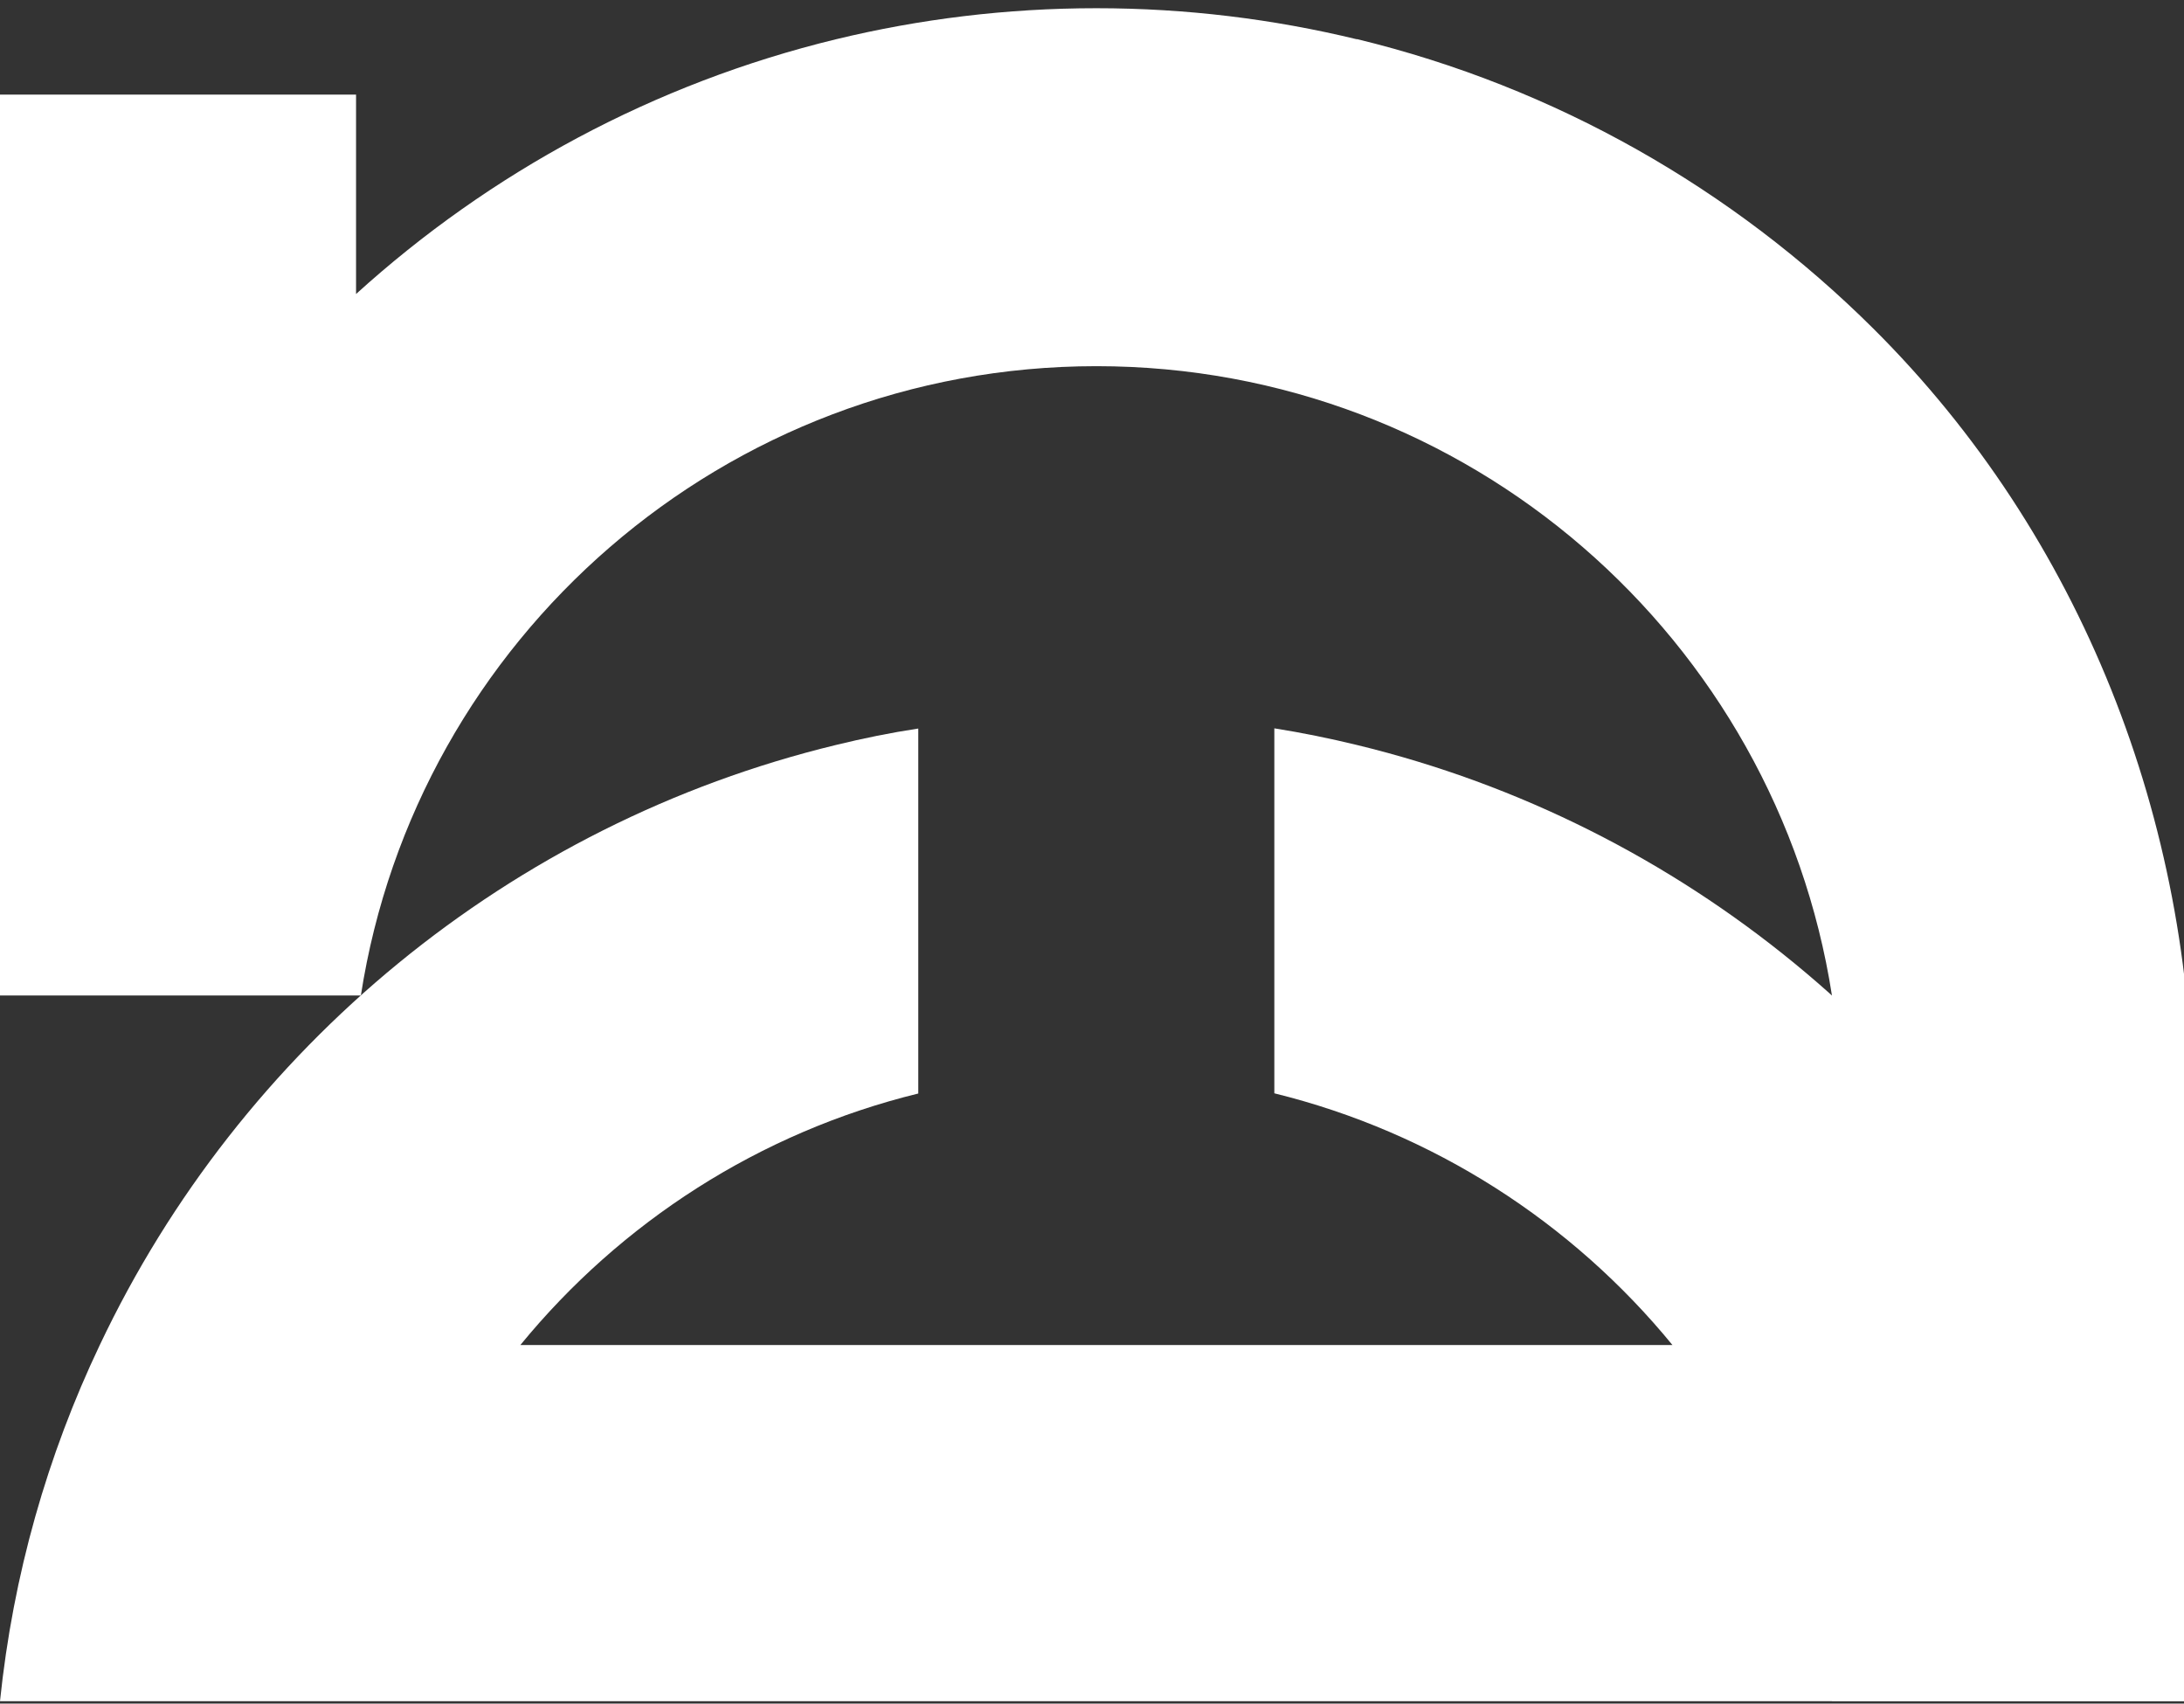 <svg width="109" height="85" viewBox="0 0 109 85" fill="none" xmlns="http://www.w3.org/2000/svg">
<rect x="0" y="0" width="109" height="85" fill="#333333" stroke="none"/>
<g clip-path="url(#clip0_17_11032)">
<path d="M67.72 1.96C63.55 0.95 59.2 0.41 54.72 0.41C50.24 0.41 45.89 0.95 41.72 1.96C32.65 4.16 24.46 8.6 17.77 14.67V4.72H0V49.67H18.01C20.77 31.88 36.16 18.27 54.72 18.27C73.28 18.27 88.66 31.88 91.43 49.67V84.87H109.43V55.63C109.43 40.97 103.89 26.73 93.49 16.39C86.49 9.43 77.63 4.35 67.72 1.95V1.96Z" fill="white"/>
<path d="M104.45 67.11C97.43 52.29 83.99 41.11 67.72 37.17C66.36 36.84 64.99 36.56 63.6 36.34V54.55C71.53 56.5 78.46 60.99 83.47 67.11H25.97C30.98 60.99 37.9 56.5 45.83 54.56V36.35C44.44 36.56 43.07 36.84 41.72 37.17C25.45 41.11 12 52.29 4.98 67.11C2.37 72.59 0.65 78.58 0 84.88H109.43C108.77 78.58 107.05 72.59 104.45 67.11Z" fill="white"/>
</g>
<defs>
<clipPath id="clip0_17_11032">
<rect width="109" height="85" fill="white"/>
</clipPath>
</defs>
</svg>
